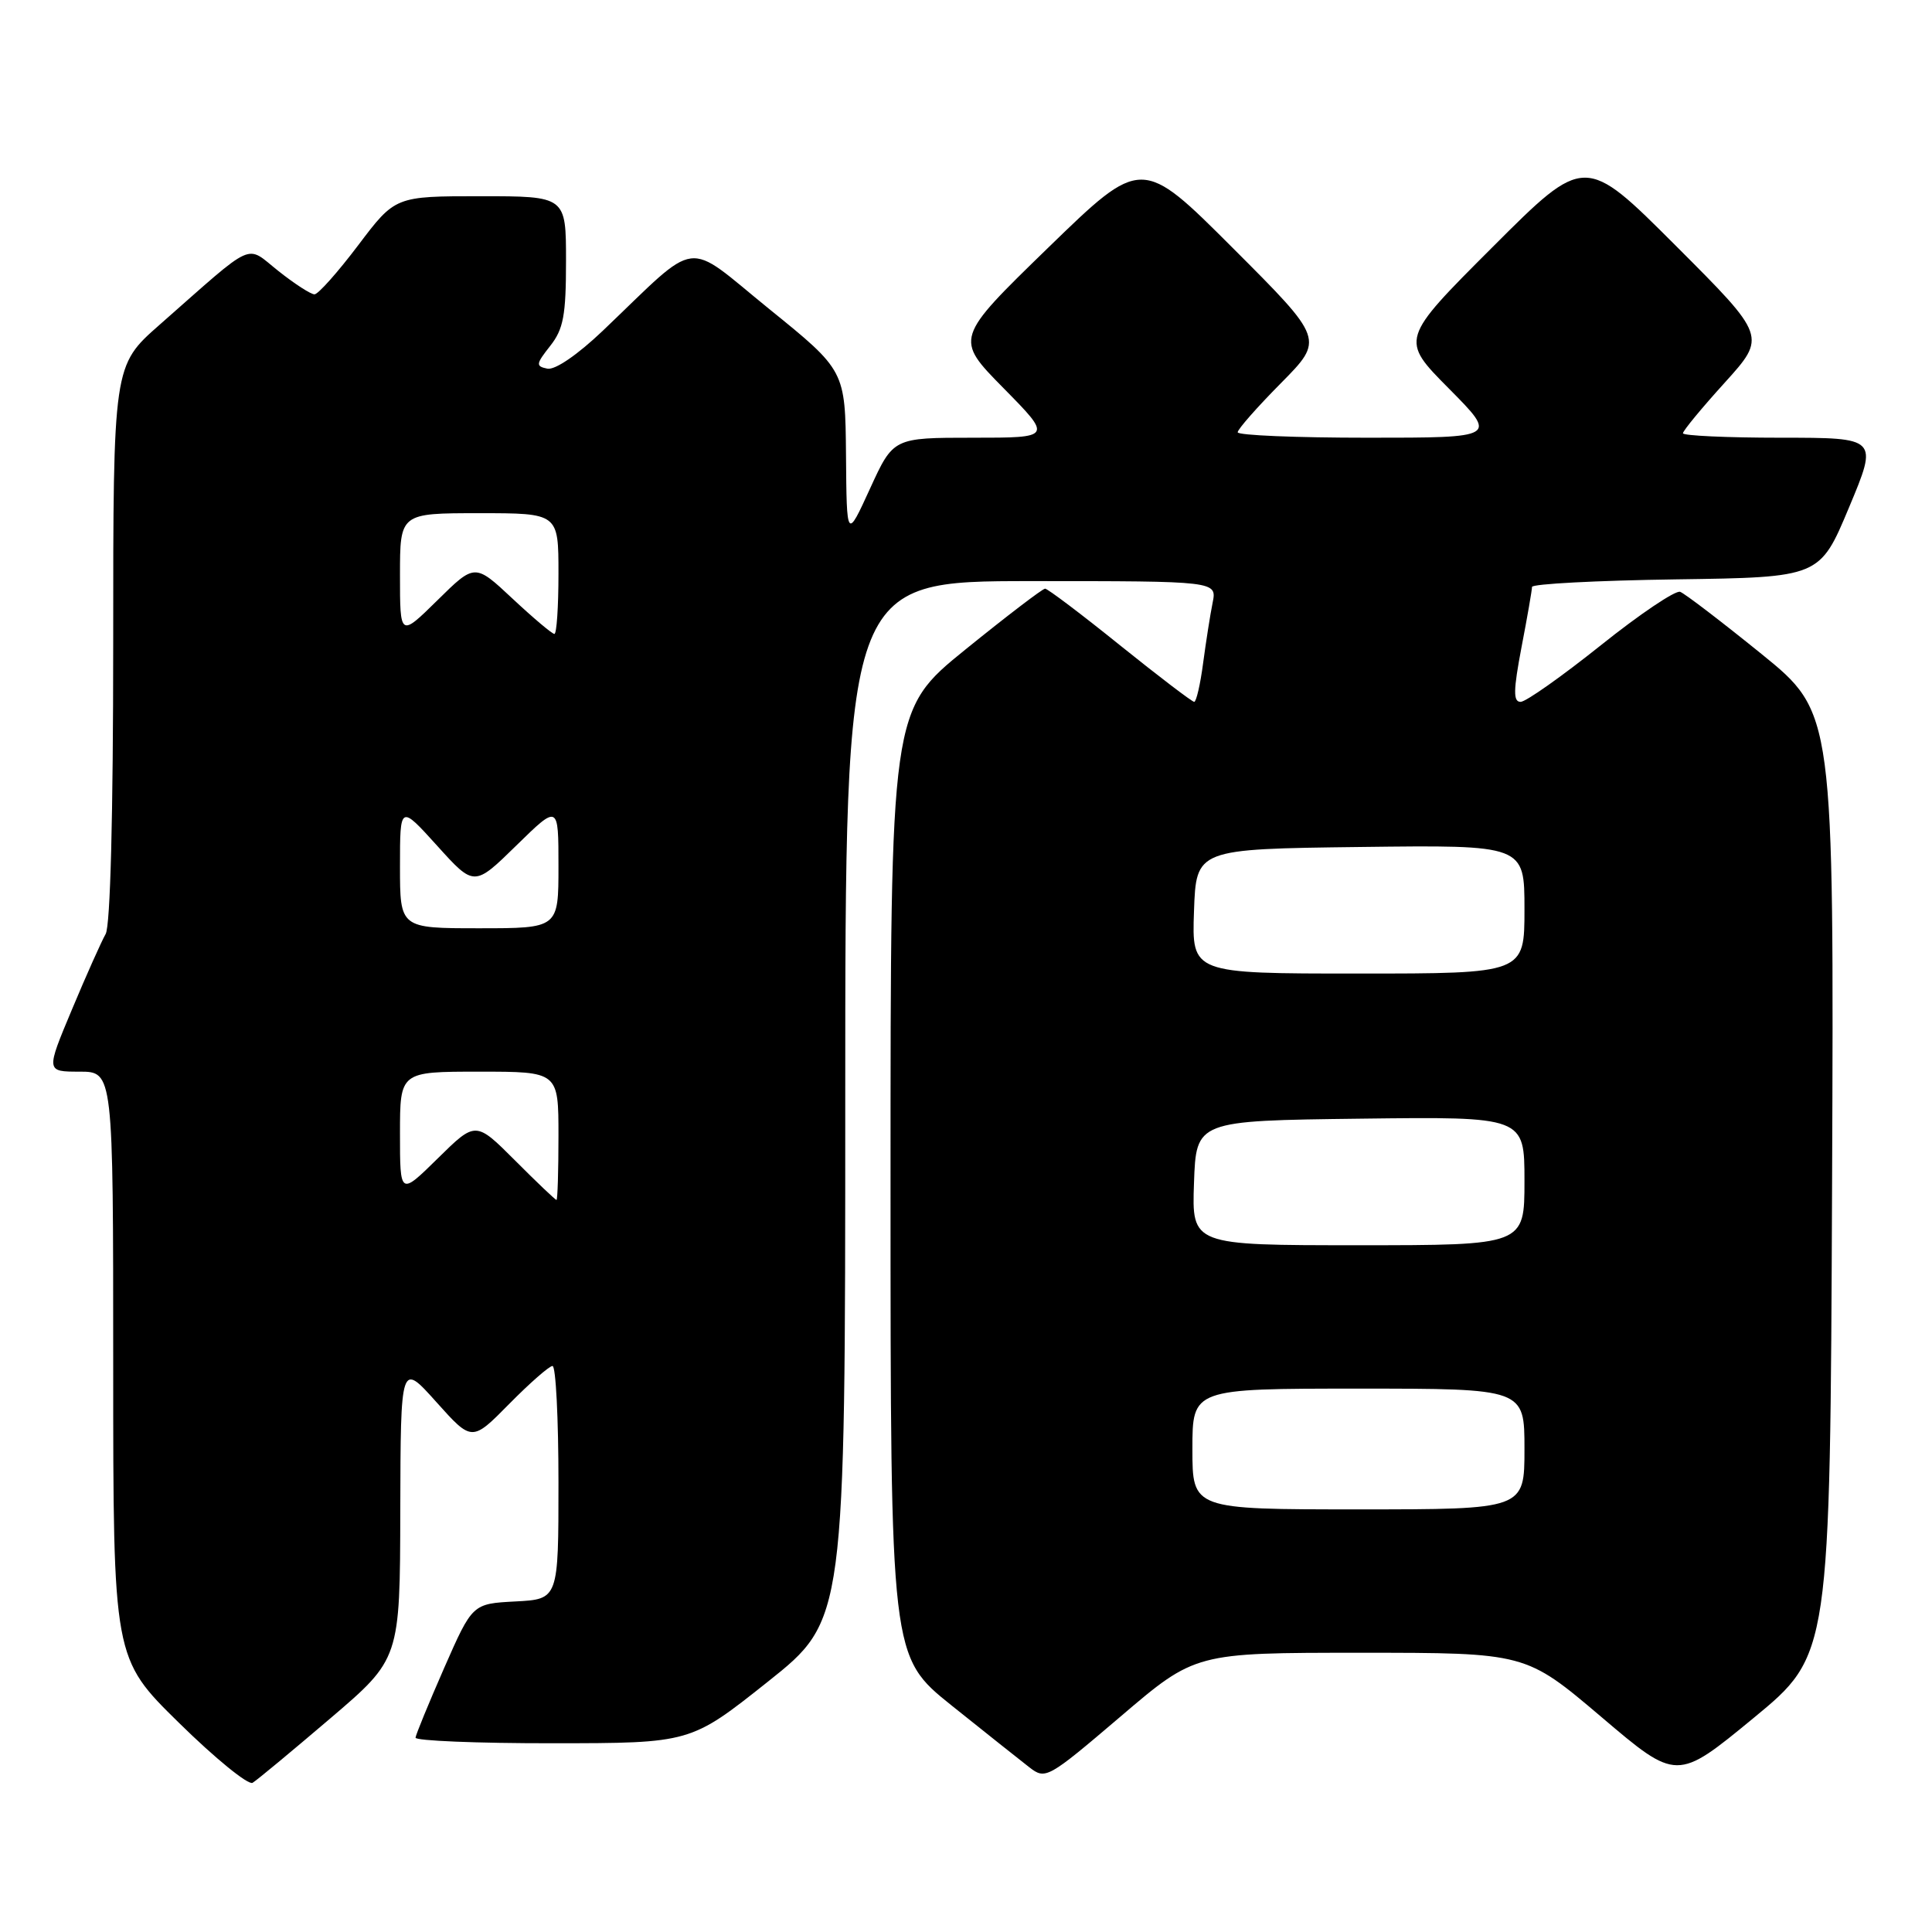 <?xml version="1.0" encoding="UTF-8" standalone="no"?>
<!DOCTYPE svg PUBLIC "-//W3C//DTD SVG 1.1//EN" "http://www.w3.org/Graphics/SVG/1.1/DTD/svg11.dtd" >
<svg xmlns="http://www.w3.org/2000/svg" xmlns:xlink="http://www.w3.org/1999/xlink" version="1.1" viewBox="0 0 256 256">
 <g >
 <path fill="currentColor"
d=" M 43.75 227.71 C 53.00 219.82 53.00 219.82 53.04 200.16 C 53.09 180.50 53.09 180.50 57.81 185.77 C 62.53 191.04 62.53 191.04 67.48 186.02 C 70.20 183.26 72.78 181.00 73.21 181.00 C 73.65 181.00 74.00 187.95 74.00 196.45 C 74.00 211.90 74.00 211.90 68.30 212.20 C 62.60 212.50 62.60 212.50 58.86 221.00 C 56.81 225.68 55.10 229.84 55.06 230.25 C 55.03 230.66 63.21 231.00 73.25 230.99 C 91.50 230.98 91.50 230.98 101.75 222.83 C 112.00 214.67 112.00 214.67 112.00 145.83 C 112.00 77.00 112.00 77.00 136.62 77.00 C 161.25 77.00 161.25 77.00 160.68 79.86 C 160.36 81.43 159.80 85.03 159.42 87.86 C 159.05 90.69 158.51 93.00 158.24 93.00 C 157.96 93.00 153.53 89.62 148.40 85.50 C 143.28 81.37 138.81 78.00 138.48 78.00 C 138.15 78.00 133.41 81.62 127.94 86.05 C 118.00 94.10 118.00 94.10 118.00 156.80 C 118.00 219.50 118.00 219.50 126.11 226.00 C 130.57 229.57 135.21 233.26 136.41 234.19 C 138.54 235.83 138.83 235.67 148.49 227.44 C 158.38 219.00 158.38 219.00 180.27 219.00 C 202.16 219.00 202.16 219.00 212.18 227.50 C 222.19 236.01 222.19 236.01 232.35 227.65 C 242.50 219.29 242.50 219.29 242.76 156.86 C 243.01 94.44 243.01 94.44 233.39 86.64 C 228.09 82.35 223.25 78.65 222.63 78.42 C 222.01 78.19 217.28 81.37 212.12 85.50 C 206.96 89.62 202.18 93.00 201.49 93.00 C 200.49 93.00 200.52 91.49 201.61 85.75 C 202.38 81.76 203.00 78.17 203.00 77.77 C 203.00 77.37 211.58 76.92 222.06 76.77 C 241.13 76.50 241.13 76.50 245.00 67.25 C 248.87 58.00 248.87 58.00 235.94 58.00 C 228.82 58.00 223.00 57.73 223.00 57.41 C 223.00 57.08 225.49 54.06 228.54 50.70 C 234.07 44.58 234.07 44.58 222.04 32.55 C 210.00 20.51 210.00 20.51 197.77 32.74 C 185.53 44.98 185.53 44.98 191.99 51.49 C 198.44 58.00 198.44 58.00 181.22 58.00 C 171.75 58.00 164.00 57.68 164.00 57.28 C 164.00 56.88 166.58 53.95 169.73 50.77 C 175.46 44.97 175.46 44.97 163.37 32.88 C 151.28 20.79 151.28 20.79 138.89 32.82 C 126.50 44.86 126.50 44.86 132.97 51.43 C 139.44 58.00 139.44 58.00 128.91 58.00 C 118.37 58.00 118.37 58.00 115.28 64.75 C 112.19 71.50 112.19 71.50 112.10 60.30 C 112.00 49.10 112.00 49.10 101.92 40.94 C 90.52 31.70 92.92 31.38 79.87 43.83 C 76.52 47.02 73.55 49.05 72.53 48.85 C 70.97 48.53 71.00 48.25 72.90 45.84 C 74.66 43.61 75.00 41.80 75.00 34.59 C 75.00 26.00 75.00 26.00 63.69 26.00 C 52.37 26.00 52.37 26.00 47.46 32.50 C 44.76 36.07 42.16 39.00 41.67 39.00 C 41.18 39.00 39.03 37.61 36.89 35.91 C 32.45 32.40 34.05 31.68 21.14 43.04 C 15.00 48.44 15.00 48.44 15.00 85.24 C 15.00 107.98 14.62 122.69 14.00 123.76 C 13.45 124.72 11.44 129.21 9.54 133.75 C 6.08 142.00 6.08 142.00 10.54 142.00 C 15.00 142.00 15.00 142.00 15.00 180.86 C 15.00 219.73 15.00 219.73 23.72 228.29 C 28.51 233.00 32.90 236.57 33.47 236.23 C 34.04 235.89 38.66 232.05 43.75 227.71 Z  M 158.00 192.00 C 158.00 184.00 158.00 184.00 180.00 184.00 C 202.00 184.00 202.00 184.00 202.00 192.00 C 202.00 200.00 202.00 200.00 180.00 200.00 C 158.00 200.00 158.00 200.00 158.00 192.00 Z  M 158.21 156.75 C 158.50 148.50 158.50 148.50 180.25 148.23 C 202.00 147.96 202.00 147.96 202.00 156.48 C 202.00 165.00 202.00 165.00 179.96 165.00 C 157.92 165.00 157.92 165.00 158.21 156.75 Z  M 68.25 153.77 C 63.03 148.55 63.03 148.55 58.01 153.49 C 53.00 158.42 53.00 158.42 53.00 150.21 C 53.00 142.00 53.00 142.00 63.50 142.00 C 74.00 142.00 74.00 142.00 74.00 150.50 C 74.00 155.18 73.88 159.00 73.74 159.00 C 73.59 159.00 71.12 156.65 68.25 153.77 Z  M 158.21 120.75 C 158.50 112.50 158.50 112.50 180.25 112.23 C 202.00 111.96 202.00 111.96 202.00 120.48 C 202.00 129.00 202.00 129.00 179.96 129.00 C 157.92 129.00 157.92 129.00 158.21 120.75 Z  M 53.00 114.81 C 53.00 106.62 53.00 106.62 57.92 112.06 C 62.83 117.50 62.83 117.50 68.42 112.03 C 74.00 106.57 74.00 106.57 74.00 114.78 C 74.00 123.00 74.00 123.00 63.50 123.00 C 53.00 123.00 53.00 123.00 53.00 114.81 Z  M 53.00 76.21 C 53.00 68.00 53.00 68.00 63.50 68.00 C 74.00 68.00 74.00 68.00 74.00 76.00 C 74.00 80.40 73.76 84.00 73.46 84.00 C 73.16 84.00 70.67 81.90 67.92 79.33 C 62.92 74.65 62.92 74.65 57.96 79.54 C 53.00 84.42 53.00 84.42 53.00 76.21 Z "/>
</g>
</svg>